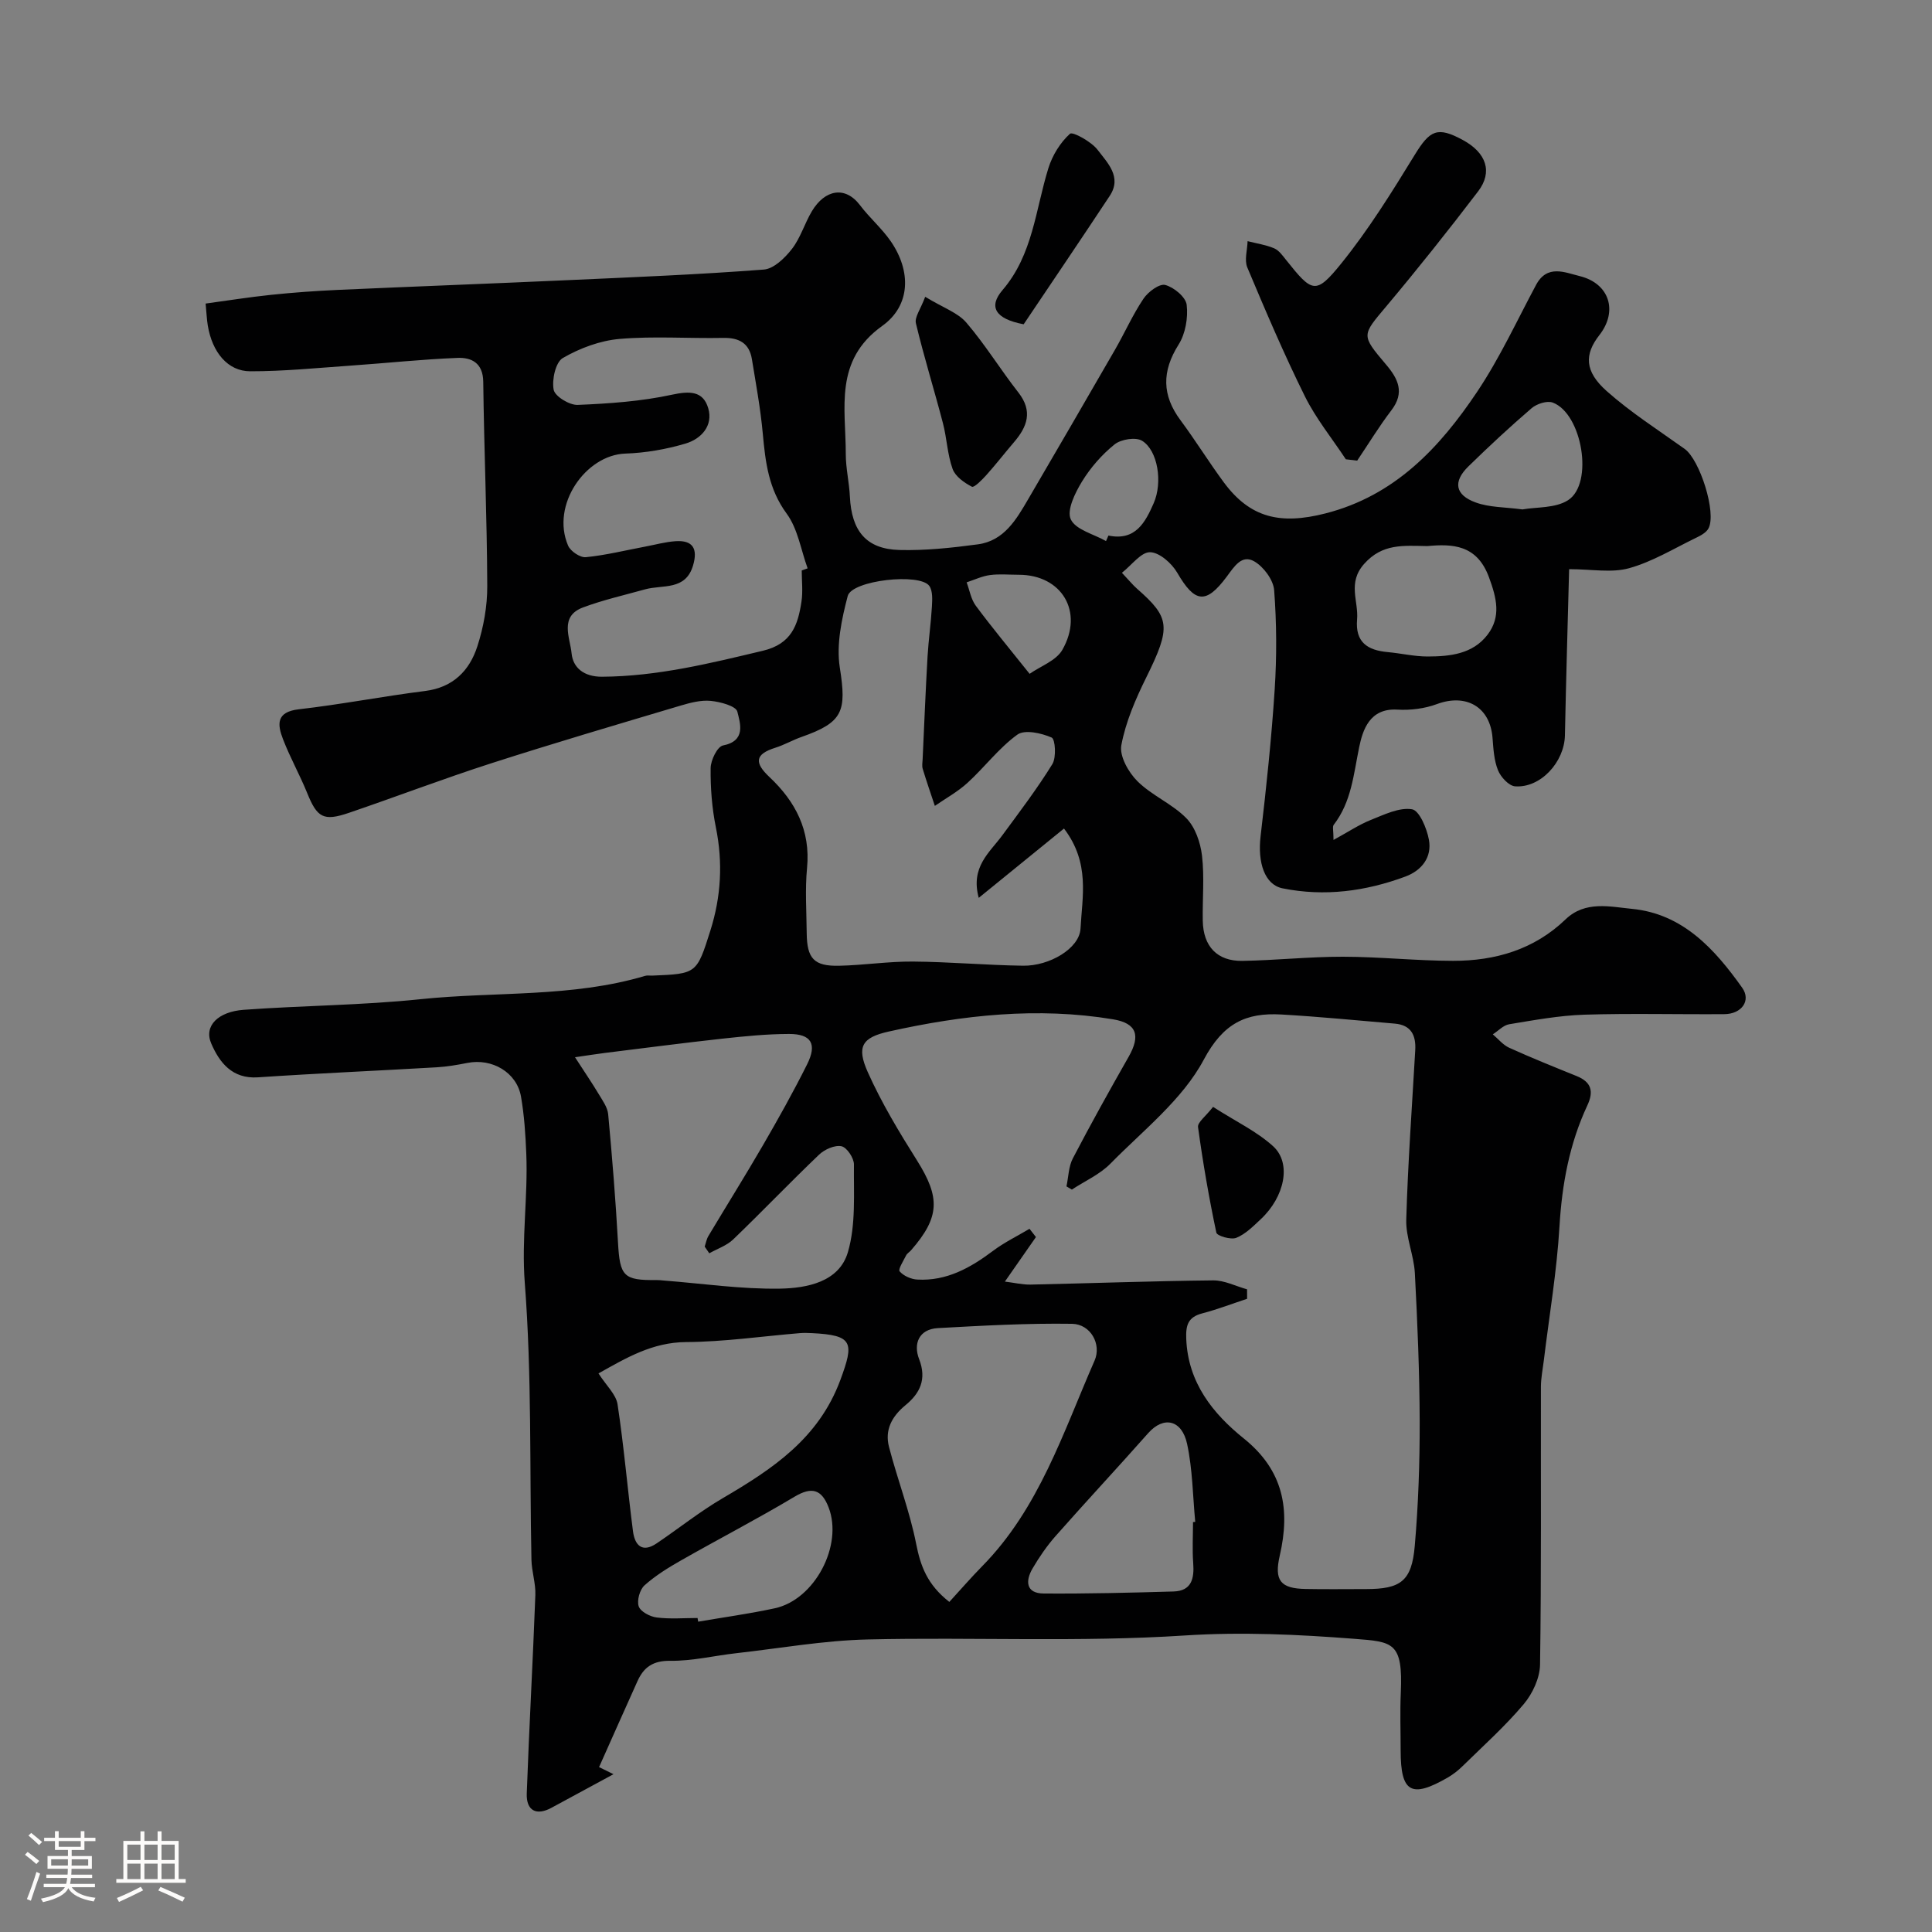 <svg enable-background="new 0 0 400 400" viewBox="0 0 400 400" xmlns="http://www.w3.org/2000/svg"><rect x="0" y="0" width="400" height="400" fill="#808080" stroke="none"/><path d="m5.17 384 .55-.58c.85.61 1.65 1.24 2.4 1.87l-.59.64c-.83-.73-1.62-1.38-2.36-1.93m1.22 9.53-.82-.34c.71-1.76 1.37-3.64 1.98-5.63.24.13.5.25.76.36-.6 1.67-1.24 3.54-1.92 5.61m-.5-13.5.57-.54c.56.44 1.31 1.06 2.26 1.87l-.64.64c-.68-.66-1.41-1.32-2.19-1.97m3.25.46h2.24v-1.36h.77v1.36h4.57v-1.36h.76v1.36h2.28v.69h-2.28v1.84h-2.64v1.26h4.18v2.64h-4.21c0 .45-.02.86-.05 1.21h4.32v.69h-4.38c-.04.34-.1.75-.19 1.22h5.15v.69h-4.82c.87 1.19 2.51 1.92 4.93 2.19-.17.31-.3.57-.37.76-2.77-.49-4.52-1.41-5.26-2.76-.56 1.26-2.3 2.23-5.24 2.9-.12-.24-.26-.48-.43-.72 2.73-.55 4.38-1.34 4.96-2.38h-4.38v-.69h4.65c.1-.38.17-.79.21-1.22h-4.32v-.69h4.4c.03-.34.05-.75.05-1.21h-4.2v-2.64h4.23v-1.26h-2.69v-1.84h-2.24zm1.46 4.46v1.29h3.45c.01-.4.02-.57.01-.53v-.32-.45h-3.46zm1.55-2.59h4.57v-1.19h-4.57zm6.11 2.59h-3.42v.77c-.01.19-.01.37-.02.53h3.44v-1.29z" fill="#fcfbfa"/><path d="m32.63 379.16h.82v1.98h3.54v7.89h1.46v.78h-14.37v-.78h1.46v-7.89h3.54v-1.98h.82v1.98h2.73zm-3.49 11.48.5.73c-1.61.82-3.28 1.63-5 2.41-.13-.27-.28-.55-.44-.82 1.75-.72 3.4-1.49 4.94-2.32m-2.78-5.55h2.73v-3.18h-2.73zm0 3.95h2.73v-3.2h-2.73zm3.54-3.95h2.73v-3.18h-2.73zm0 3.95h2.73v-3.2h-2.73zm7.89 4.68c-1.84-.92-3.51-1.7-5.02-2.32l.45-.73c1.89.8 3.57 1.55 5.04 2.23zm-1.62-11.81h-2.73v3.18h2.73zm-2.73 7.13h2.73v-3.2h-2.73z" fill="#fcfbfa"/><g fill="#010102"><path d="m124.03 365.86c1.59.78 2.77 1.36 2.99 1.47-4.16 2.25-8.5 4.59-12.84 6.95-3.11 1.69-5.25.64-5.12-2.97.49-13.7 1.27-27.39 1.78-41.09.09-2.41-.76-4.85-.81-7.28-.39-19.12.09-38.3-1.38-57.34-.7-9.07.68-17.86.31-26.77-.16-3.94-.42-7.91-1.09-11.78-.87-5.02-5.99-8.01-11.12-6.98-2.07.41-4.18.77-6.29.9-12.35.72-24.71 1.25-37.06 2.08-5.35.36-7.97-3.1-9.65-6.97-1.63-3.73 1.49-6.63 6.7-7.01 12.2-.89 24.48-.93 36.64-2.2 15.49-1.61 31.3-.31 46.48-4.83.46-.14.99-.03 1.49-.05 9.18-.38 9.19-.38 12.02-9.34 2.22-7.02 2.61-14.1 1.13-21.37-.81-4-1.13-8.17-1.08-12.26.02-1.64 1.39-4.45 2.56-4.68 4.82-.95 3.56-4.58 2.97-7-.28-1.16-3.52-2.04-5.51-2.23-2.03-.2-4.23.38-6.25.98-13.08 3.9-26.17 7.75-39.16 11.93-9.91 3.19-19.64 6.91-29.5 10.27-5.28 1.8-6.58.99-8.64-4.1-1.53-3.77-3.54-7.34-5-11.13-1.18-3.04-1.48-5.67 3.27-6.21 8.75-1 17.41-2.69 26.15-3.79 5.79-.73 9.19-4.22 10.81-9.24 1.29-3.98 2.07-8.31 2.05-12.49-.05-14.1-.66-28.2-.83-42.3-.05-3.9-2.45-5.05-5.34-4.93-7.39.29-14.76 1.09-22.15 1.6-6.91.48-13.83 1.18-20.75 1.17-4.66 0-7.87-3.94-8.79-9.47-.21-1.28-.26-2.59-.45-4.55 4.31-.58 8.93-1.33 13.58-1.81 4.59-.48 9.19-.81 13.8-1.02 16.03-.72 32.07-1.31 48.1-2.04 13.37-.6 26.75-1.15 40.09-2.17 2.07-.16 4.37-2.4 5.82-4.27 1.77-2.28 2.62-5.26 4.12-7.79 2.72-4.55 6.93-5.29 9.97-1.27 1.98 2.62 4.54 4.81 6.39 7.5 4.21 6.12 4.15 13.25-1.79 17.5-10.03 7.17-7.53 17.04-7.54 26.53 0 2.93.71 5.86.85 8.8.34 7.13 3.38 10.87 10.25 11.06 5.41.14 10.88-.45 16.25-1.17 5.43-.73 7.97-5.16 10.44-9.39 6.01-10.28 11.99-20.57 17.94-30.89 2.02-3.5 3.66-7.24 5.91-10.58.95-1.42 3.29-3.16 4.5-2.84 1.79.47 4.25 2.5 4.44 4.11.31 2.68-.25 5.98-1.68 8.24-3.48 5.53-3.46 10.47.41 15.67 3.11 4.19 5.86 8.65 8.96 12.85 5.45 7.37 11.7 8.8 20.99 6.44 14.43-3.67 23.7-13.62 31.46-25.2 4.67-6.97 8.22-14.7 12.2-22.13 2.3-4.3 5.96-2.57 9.02-1.82 6.19 1.52 7.96 7.27 4.09 12.21-3.13 4-3.11 7.5 1.52 11.61 4.99 4.43 10.69 8.07 16.13 11.96 3.14 2.24 6.64 13.22 4.94 16.45-.47.89-1.66 1.52-2.65 1.99-4.55 2.21-8.98 4.92-13.79 6.26-3.62 1.01-7.74.2-12.42.2-.29 11.04-.63 22.73-.87 34.42-.12 5.53-5.05 10.93-10.32 10.54-1.3-.1-2.98-1.93-3.54-3.34-.83-2.06-.95-4.45-1.13-6.71-.5-6.38-5.45-9.23-11.53-6.97-2.54.94-5.48 1.3-8.19 1.14-5.73-.34-7.16 4.24-7.89 7.79-1.16 5.62-1.59 11.3-5.27 16.06-.3.39-.04 1.22-.04 3.13 3.06-1.67 5.29-3.17 7.72-4.14 2.77-1.1 5.87-2.64 8.53-2.21 1.52.25 3.07 3.95 3.5 6.3.67 3.64-1.49 6.38-4.89 7.64-8.23 3.05-16.73 4.18-25.41 2.43-3.72-.75-5.19-5.34-4.55-10.78 1.19-10.11 2.26-20.24 2.92-30.39.44-6.83.41-13.73-.11-20.55-.16-2.14-2.18-4.85-4.11-5.97-2.6-1.5-4.14 1.06-5.7 3.15-4.34 5.84-6.64 5.42-10.26-.81-1.13-1.95-3.69-4.21-5.62-4.24-1.87-.03-3.77 2.64-5.83 4.26 1.51 1.6 2.24 2.51 3.1 3.27 6.86 6.02 7.14 7.89 1.93 18.42-2.2 4.46-4.25 9.18-5.15 14.01-.42 2.25 1.48 5.62 3.34 7.46 2.97 2.95 7.18 4.66 10.11 7.64 1.85 1.88 2.93 5.04 3.25 7.75.52 4.44.08 8.98.16 13.48.09 5.31 2.98 8.41 8.22 8.32 6.94-.12 13.87-.87 20.8-.86 7.6.01 15.2.84 22.8.85 8.74.01 16.79-2.33 23.3-8.59 4.07-3.91 9.21-2.61 13.75-2.17 10.51 1.02 17.12 8.32 22.81 16.33 1.9 2.68-.13 5.45-3.7 5.47-9.66.07-19.34-.19-28.99.11-5.2.17-10.39 1.13-15.55 1.98-1.21.2-2.26 1.37-3.39 2.09 1.13.95 2.11 2.2 3.4 2.78 4.59 2.08 9.27 3.96 13.94 5.85 3.05 1.23 3.61 3.14 2.23 6.09-3.71 7.94-5.25 16.32-5.77 25.09-.55 9.3-2.13 18.53-3.25 27.8-.22 1.79-.59 3.58-.59 5.38-.04 19.16.11 38.33-.18 57.49-.04 2.79-1.55 6.03-3.39 8.21-3.85 4.57-8.35 8.6-12.63 12.8-.92.91-1.98 1.74-3.1 2.39-7.55 4.35-9.73 3.08-9.74-5.56 0-4-.15-8 .03-12 .46-10.5-1.61-10.55-9.6-11.17-11.64-.9-23.3-1.46-35.15-.69-21.79 1.42-43.73.31-65.6.82-9.1.21-18.17 1.83-27.25 2.85-4.55.51-9.09 1.63-13.63 1.57-3.56-.04-5.49 1.29-6.8 4.2-2.61 5.79-5.19 11.6-7.96 17.81zm134.16-98.92c0 .65 0 1.3.01 1.96-3.09 1.02-6.15 2.2-9.29 3.02-2.94.77-3.43 2.43-3.31 5.3.37 9.06 5.5 15.44 11.94 20.62 8.21 6.61 9.62 14.68 7.42 24.23-1.19 5.18.16 6.82 5.37 6.91 4.16.08 8.33.02 12.49.02 7.18 0 9.46-1.64 10.09-8.92.74-8.55 1.04-17.16 1.02-25.74-.03-10.26-.46-20.52-1-30.76-.2-3.71-1.89-7.4-1.78-11.07.34-11.7 1.19-23.38 1.86-35.07.18-3.09-.85-5.22-4.22-5.51-7.83-.67-15.66-1.44-23.51-1.89-7.3-.41-12.01 1.77-16.05 9.35-4.41 8.28-12.55 14.63-19.34 21.54-2.2 2.24-5.29 3.59-7.97 5.36-.37-.22-.75-.44-1.12-.66.42-1.94.43-4.1 1.32-5.8 3.7-7.09 7.59-14.08 11.55-21.03 2.5-4.39 1.71-6.94-3.21-7.76-15.65-2.6-31.14-.89-46.46 2.53-5.57 1.24-6.69 3.15-4.33 8.42 2.84 6.34 6.47 12.37 10.18 18.26 4.84 7.69 4.76 11.73-1.22 18.6-.33.38-.82.65-1.03 1.07-.55 1.11-1.7 2.89-1.34 3.3.81.94 2.37 1.63 3.66 1.7 6.06.34 10.98-2.42 15.67-5.94 2.34-1.76 5.03-3.06 7.56-4.57.44.57.88 1.14 1.33 1.71-2 2.87-4 5.73-6.43 9.22 2.02.25 3.69.66 5.35.62 12.59-.27 25.18-.74 37.78-.87 2.33-.02 4.67 1.2 7.01 1.85zm-37.9-95.4c-5.83 4.74-11.51 9.36-17.65 14.35-1.75-6.41 2.25-9.37 4.88-12.95 3.56-4.84 7.21-9.64 10.36-14.74.85-1.39.61-5.17-.15-5.5-2.13-.93-5.58-1.7-7.1-.6-3.84 2.78-6.78 6.75-10.32 9.98-2.02 1.85-4.49 3.2-6.76 4.77-.85-2.55-1.73-5.09-2.51-7.66-.19-.61-.05-1.33-.02-1.99.33-7.1.61-14.2 1.02-21.29.2-3.43.7-6.85.9-10.29.08-1.44.2-3.25-.53-4.3-1.92-2.75-16.04-1.2-16.9 2.08-1.25 4.77-2.38 10.03-1.64 14.79 1.43 9.1.71 11.36-7.96 14.4-1.84.65-3.55 1.65-5.41 2.23-4.24 1.34-4.33 3.11-1.19 6.06 5.37 5.05 8.53 11.05 7.78 18.82-.43 4.46-.11 8.99-.07 13.48.05 5.27 1.5 6.88 6.69 6.77 5.1-.11 10.2-.91 15.29-.87 7.6.06 15.19.75 22.79.86 5.5.09 11.7-3.58 11.92-7.68.34-6.59 2.02-13.58-3.42-20.72zm-54.3-53.43c.41-.15.81-.29 1.22-.44-1.39-3.82-2.03-8.19-4.34-11.33-3.75-5.1-4.4-10.65-4.94-16.53-.47-5.18-1.42-10.32-2.26-15.46-.54-3.3-2.66-4.46-5.94-4.39-7.15.14-14.35-.4-21.45.21-4.04.35-8.22 1.91-11.75 3.95-1.5.87-2.3 4.49-1.9 6.57.26 1.37 3.27 3.21 4.97 3.14 6.53-.27 13.15-.73 19.52-2.11 3.66-.79 6.45-.8 7.51 2.79 1.07 3.64-1.46 6.37-4.71 7.33-4.02 1.19-8.28 1.93-12.47 2.07-8.17.29-15.46 10.62-11.83 19.06.5 1.16 2.5 2.51 3.67 2.39 4.14-.41 8.23-1.43 12.34-2.2 2.07-.39 4.14-.97 6.23-1.11 3.64-.25 4.63 1.6 3.64 4.99-1.55 5.31-6.31 3.96-9.95 4.98-4.3 1.2-8.69 2.19-12.86 3.75-4.94 1.85-2.65 6.31-2.35 9.49.28 2.97 2.53 4.87 6.31 4.85 11.42-.07 22.3-2.76 33.3-5.38 5.94-1.41 7.25-5.34 7.98-10.13.33-2.13.06-4.33.06-6.49zm-19.14 141.37c-.32-.46-.64-.92-.95-1.38.25-.75.38-1.56.78-2.22 3.74-6.26 7.61-12.44 11.27-18.75 3.19-5.5 6.3-11.06 9.14-16.74 2.13-4.25.89-6.33-3.73-6.32-4.59.01-9.19.47-13.77.97-8.13.89-16.24 1.96-24.36 2.96-1.7.21-3.39.49-6.18.89 2 3.09 3.51 5.3 4.89 7.6.8 1.34 1.85 2.77 1.98 4.23.82 8.83 1.54 17.68 2.03 26.54.39 6.96 1.12 7.85 7.98 7.76.5-.01.99.06 1.49.1 8.02.62 16.04 1.81 24.05 1.68 5.58-.1 12.27-1.36 14.08-7.56 1.67-5.7 1.18-12.07 1.25-18.15.01-1.32-1.46-3.53-2.58-3.77-1.39-.29-3.5.65-4.64 1.74-6.02 5.75-11.77 11.77-17.77 17.54-1.34 1.29-3.29 1.94-4.96 2.88zm49.7 72.18c2.38-2.6 4.5-5.05 6.76-7.35 11.82-11.99 16.79-27.73 23.31-42.61 1.48-3.37-.8-7.56-4.68-7.62-9.24-.14-18.51.38-27.75.89-3.98.22-5.12 3.28-3.9 6.41 1.64 4.22.14 7.12-2.82 9.55-2.85 2.34-4.32 5.15-3.41 8.64 1.74 6.72 4.28 13.27 5.62 20.06.9 4.58 2.28 8.44 6.87 12.03zm-72.64-47.31c1.63 2.54 3.64 4.35 3.95 6.41 1.32 8.71 2.06 17.51 3.19 26.25.36 2.83 1.84 4.6 4.9 2.53 4.58-3.09 8.93-6.58 13.69-9.36 10.3-6.04 19.85-12.33 24.35-24.48 2.87-7.76 2.67-9.27-5.89-9.69-.83-.04-1.67-.07-2.49 0-7.84.65-15.68 1.8-23.53 1.85-7.02.04-12.43 3.28-18.17 6.49zm123.09 30.78c.15-.01.31-.03.46-.04-.51-5.39-.55-10.87-1.68-16.13-1.06-4.97-4.82-5.89-8.06-2.24-6.33 7.15-12.84 14.13-19.16 21.29-1.82 2.06-3.4 4.37-4.79 6.74-1.51 2.59-1.37 5.15 2.33 5.17 8.95.06 17.91-.16 26.86-.42 3.78-.11 4.32-2.71 4.08-5.91-.21-2.8-.04-5.63-.04-8.46zm-102.58 19.86c.04.25.09.51.13.76 5.29-.91 10.61-1.64 15.85-2.77 8.29-1.78 14.19-13.04 11.15-20.9-1.43-3.7-3.45-4.35-7.05-2.2-7.68 4.59-15.64 8.71-23.42 13.14-2.68 1.52-5.36 3.17-7.64 5.21-.99.89-1.61 3.14-1.2 4.35.38 1.1 2.34 2.13 3.71 2.3 2.79.36 5.64.11 8.47.11zm151.09-221.93c-5.04-.09-9.31-.54-13.07 3.68-3.52 3.95-1.14 7.69-1.47 11.52-.41 4.73 2.18 6.37 6.33 6.75 2.76.25 5.51.91 8.26.91 4.62-.01 9.34-.48 12.42-4.51 2.87-3.76 1.86-7.65.29-11.91-2.49-6.76-7.57-6.92-12.76-6.44zm19.7-7.59c2.9-.52 6.81-.22 9.44-1.91 5.36-3.44 2.93-17.92-3.17-20.21-1.18-.44-3.3.25-4.36 1.15-4.51 3.87-8.87 7.93-13.12 12.08-3.2 3.13-2.76 5.89 1.5 7.44 2.83 1.05 6.08.96 9.71 1.45zm-102.04 34.04c2.26-1.59 5.5-2.72 6.78-4.97 4.51-7.9-.15-15.54-9.02-15.54-1.99 0-4-.2-5.96.06-1.65.22-3.23.98-4.84 1.51.61 1.62.9 3.49 1.89 4.83 3.29 4.44 6.83 8.69 11.15 14.11zm15.82-27.49c.17-.38.33-.76.5-1.14 5.61 1.17 7.64-2.76 9.37-6.7 1.9-4.34.85-10.92-2.4-12.92-1.31-.81-4.37-.32-5.69.74-2.64 2.12-4.99 4.82-6.76 7.71-1.43 2.33-3.19 5.93-2.32 7.8 1 2.17 4.74 3.06 7.3 4.51z"/><path d="m278.64 95.09c-2.86-4.33-6.19-8.43-8.48-13.04-4.32-8.72-8.15-17.7-11.92-26.68-.64-1.54.01-3.62.06-5.44 1.84.47 3.77.75 5.5 1.48.99.42 1.76 1.52 2.48 2.42 5.4 6.78 6.13 7.23 11.34.81 5.7-7.04 10.53-14.83 15.28-22.57 3.15-5.14 4.69-5.95 9.99-3.07 4.83 2.63 6.22 6.59 3.13 10.63-6.15 8.07-12.48 16.02-19.01 23.8-5.06 6.03-5.26 5.89-.05 12.04 2.5 2.94 3.93 5.8 1.11 9.48-2.55 3.33-4.73 6.94-7.08 10.42-.79-.11-1.57-.19-2.35-.28z"/><path d="m191.55 61.45c3.78 2.3 6.76 3.29 8.51 5.33 3.91 4.56 7.08 9.75 10.79 14.49 3.04 3.89 1.83 7.09-.94 10.31-1.92 2.24-3.72 4.58-5.69 6.77-.89.99-2.53 2.66-3 2.42-1.58-.82-3.43-2.12-3.99-3.67-1.09-3.02-1.19-6.37-2.01-9.5-1.8-6.9-3.93-13.72-5.59-20.66-.31-1.27.98-2.94 1.92-5.49z"/><path d="m211.94 67.14c-5.98-1.13-7.3-3.68-4.38-7.08 6.3-7.34 6.82-16.65 9.5-25.25.82-2.64 2.46-5.31 4.47-7.12.55-.49 4.45 1.64 5.75 3.37 1.99 2.64 5.07 5.57 2.48 9.49-5.99 9.07-12.1 18.07-17.82 26.59z"/><path d="m251.15 229.17c4.74 3.04 9.07 5.08 12.45 8.16 3.85 3.52 2.37 10.48-2.59 15.11-1.55 1.45-3.16 3.08-5.05 3.84-1.12.45-3.99-.4-4.13-1.08-1.53-7.23-2.79-14.53-3.79-21.85-.13-.98 1.58-2.21 3.11-4.18z"/></g></svg>
